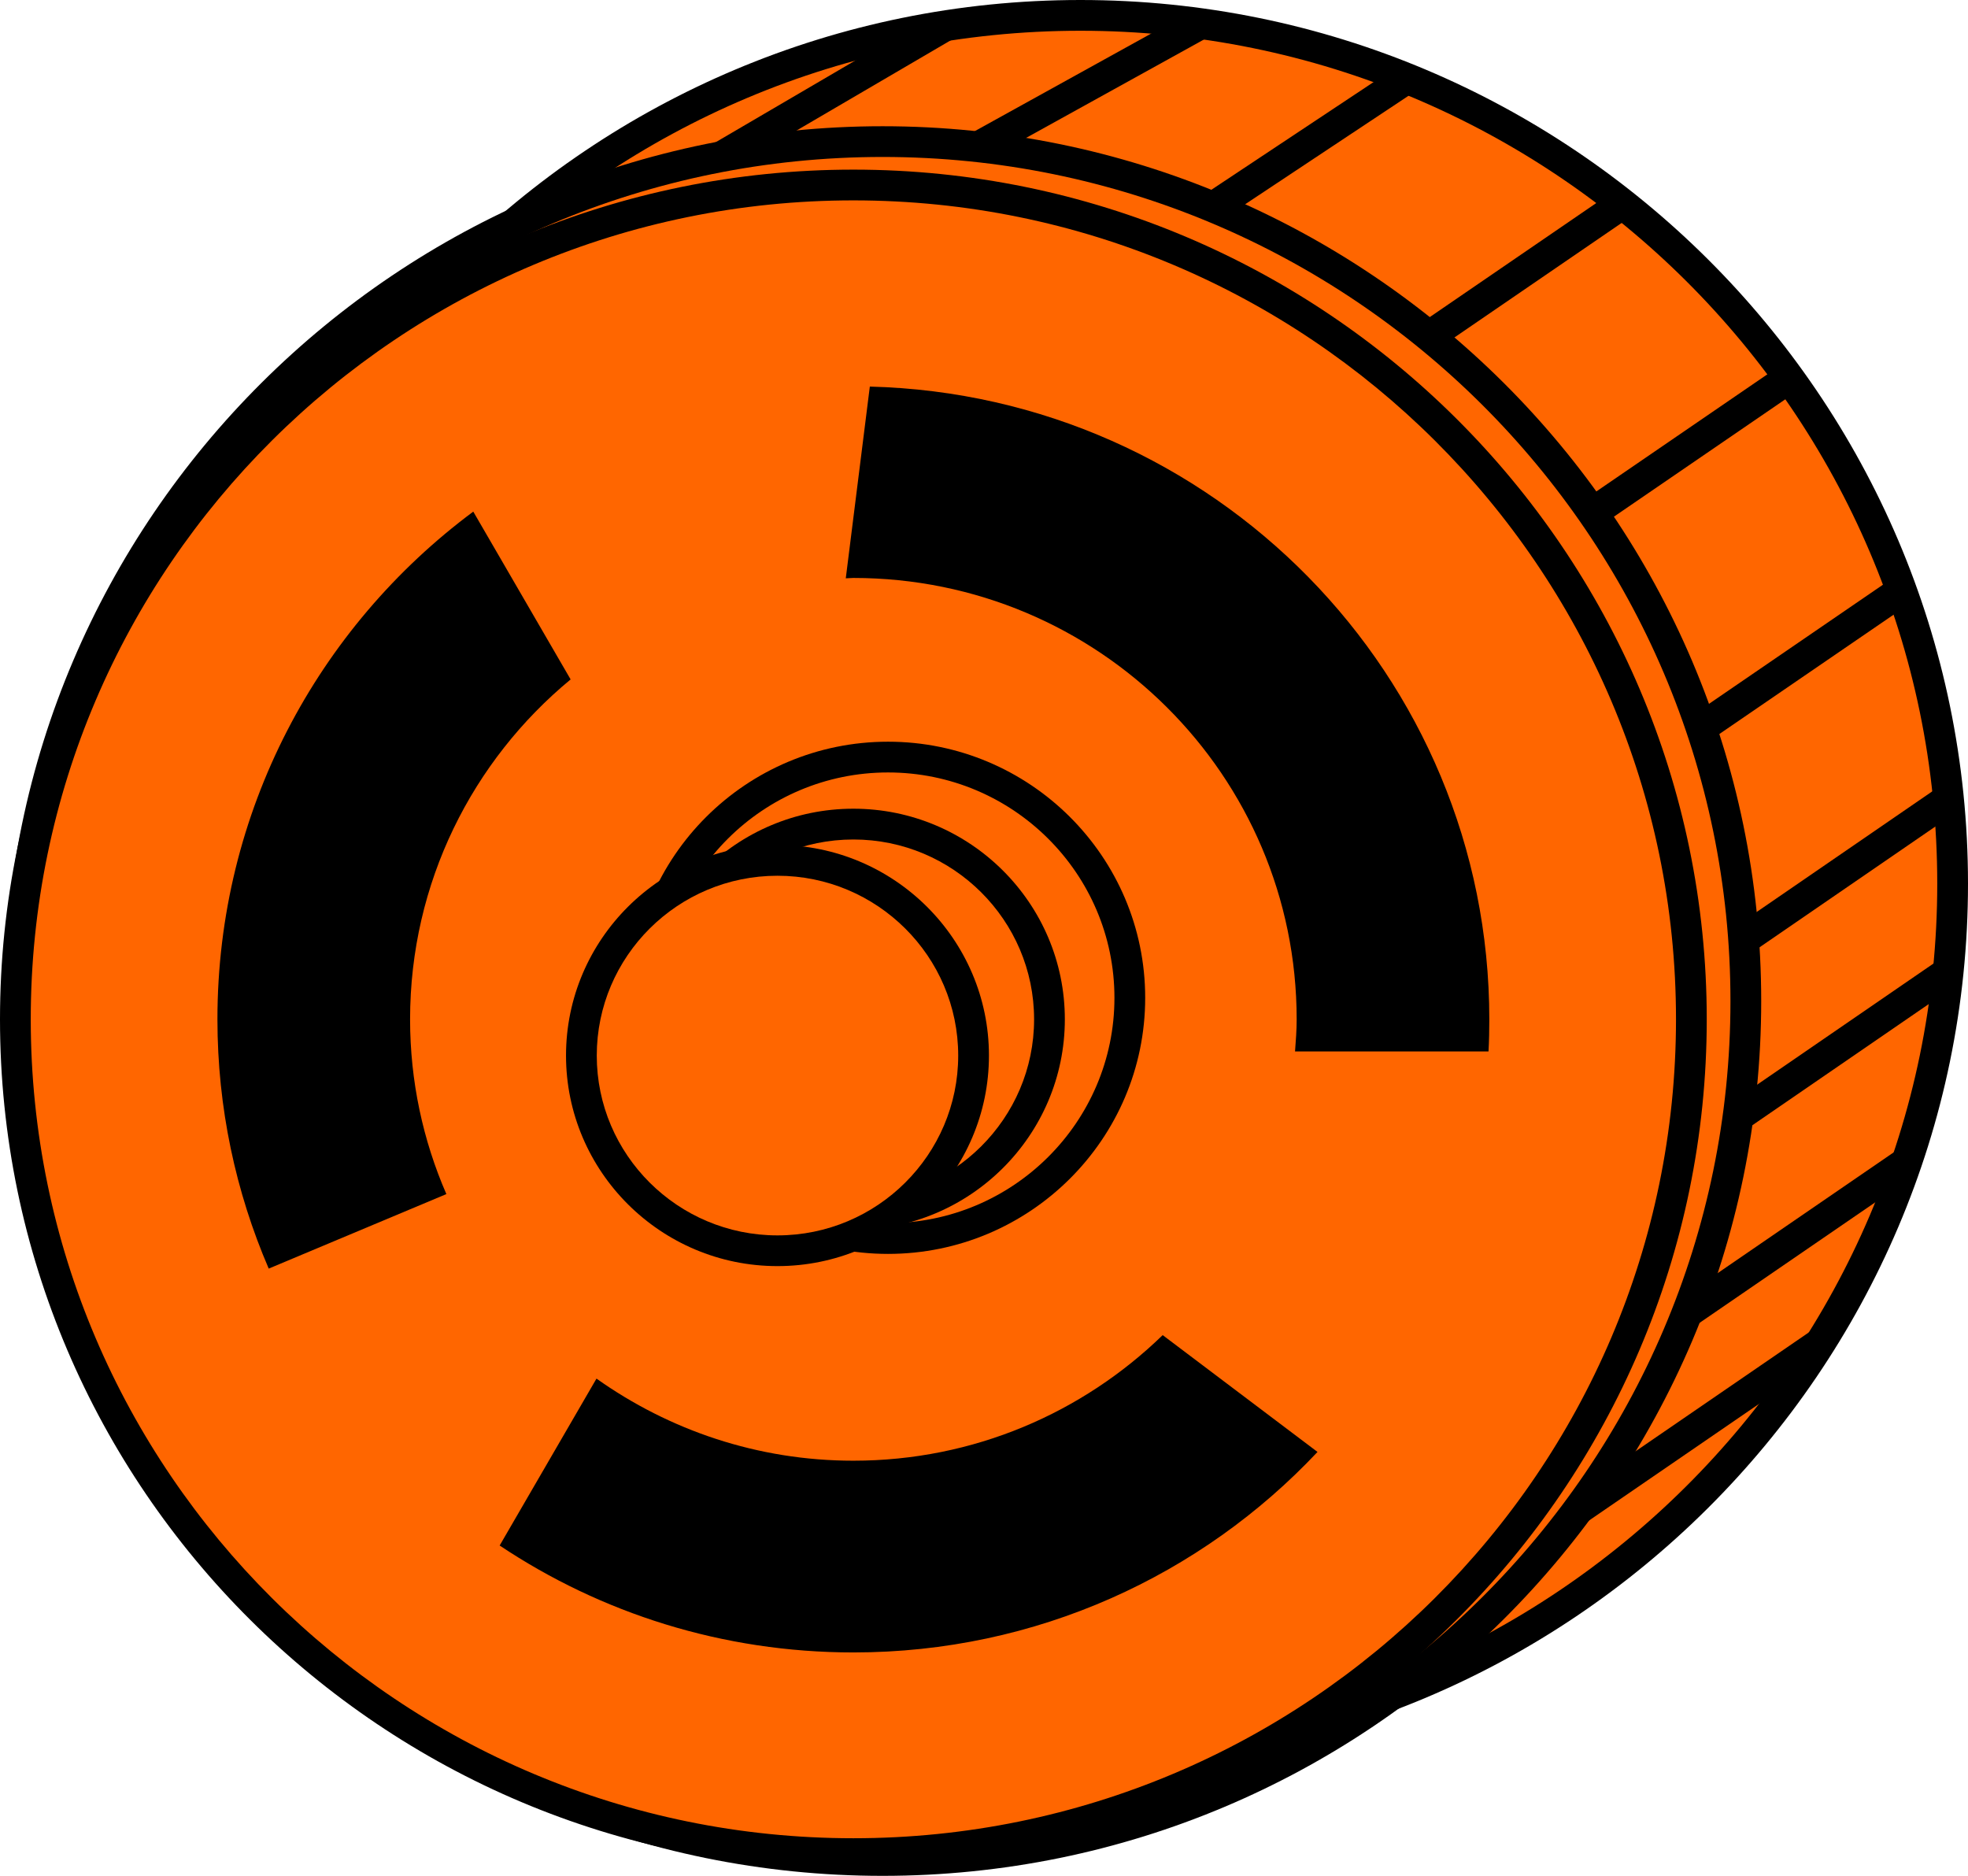 <?xml version="1.0" encoding="UTF-8" standalone="no"?>
<svg
   xmlns:dc="http://purl.org/dc/elements/1.1/"
   xmlns:cc="http://creativecommons.org/ns#"
   xmlns:rdf="http://www.w3.org/1999/02/22-rdf-syntax-ns#"
   xmlns:svg="http://www.w3.org/2000/svg"
   xmlns="http://www.w3.org/2000/svg"
   xmlns:xlink="http://www.w3.org/1999/xlink"
   xmlns:sodipodi="http://sodipodi.sourceforge.net/DTD/sodipodi-0.dtd"
   xmlns:inkscape="http://www.inkscape.org/namespaces/inkscape"
   version="1.1"
   id="图层_1"
   x="0px"
   y="0px"
   width="64px"
   height="61px"
   viewBox="0 0 64 61"
   enable-background="new 0 0 64 61"
   xml:space="preserve"
   sodipodi:docname="电机_25-01.svg"><defs
   id="defs83" /><sodipodi:namedview
   pagecolor="#ffffff"
   bordercolor="#666666"
   borderopacity="1"
   objecttolerance="10"
   gridtolerance="10"
   guidetolerance="10"
   inkscape:pageopacity="0"
   inkscape:pageshadow="2"
   inkscape:window-width="640"
   inkscape:window-height="480"
   id="namedview81" />
<g
   id="g78">
	<g
   id="g6">
		<ellipse
   fill="#FF6600"
   cx="35.138"
   cy="28.737"
   rx="28.362"
   ry="28.235"
   id="ellipse2" />
		<path
   d="M35.137,57.473c-15.914,0-28.861-12.891-28.861-28.735C6.275,12.892,19.223,0,35.137,0C51.052,0,64,12.892,64,28.737    C64,44.582,51.052,57.473,35.137,57.473z M35.137,1C19.773,1,7.275,13.442,7.275,28.737c0,15.292,12.498,27.735,27.861,27.735    S63,44.029,63,28.737C63,13.442,50.5,1,35.137,1z"
   id="path4" />
	</g>
	<g
   id="g36">
		<defs
   id="defs9">
			<ellipse
   id="SVGID_1_"
   cx="35.138"
   cy="28.737"
   rx="28.362"
   ry="28.235" />
		</defs>
		<clipPath
   id="SVGID_2_">
			<use
   xlink:href="#SVGID_1_"
   overflow="visible"
   id="use11" />
		</clipPath>
		<g
   clip-path="url(#SVGID_2_)"
   id="g34">
			<rect
   x="35.122"
   y="-4.134"
   transform="matrix(0.484 0.875 -0.875 0.484 20.706 -29.789)"
   width="1"
   height="13.608"
   id="rect14" />
			<rect
   x="26.896"
   y="-4.738"
   transform="matrix(0.505 0.863 -0.863 0.505 15.978 -22.265)"
   width="1"
   height="15.066"
   id="rect16" />
			<rect
   x="42.465"
   y="-2.66"
   transform="matrix(0.553 0.833 -0.833 0.553 22.882 -33.83)"
   width="1"
   height="14.135"
   id="rect18" />
			<rect
   x="49.795"
   y="1.689"
   transform="matrix(0.565 0.825 -0.825 0.565 28.762 -37.892)"
   width="1"
   height="13.252"
   id="rect20" />
			<rect
   x="55.262"
   y="7.321"
   transform="matrix(0.565 0.825 -0.825 0.565 35.792 -39.952)"
   width="1"
   height="13.252"
   id="rect22" />
			<rect
   x="58.32"
   y="14.658"
   transform="matrix(0.565 0.825 -0.825 0.565 43.13 -39.268)"
   width="1"
   height="13.253"
   id="rect24" />
			<rect
   x="59.564"
   y="21.652"
   transform="matrix(0.566 0.824 -0.824 0.566 49.351 -37.24)"
   width="1"
   height="13.252"
   id="rect26" />
			<rect
   x="59.564"
   y="27.279"
   transform="matrix(0.566 0.824 -0.824 0.566 53.989 -34.8)"
   width="1"
   height="13.252"
   id="rect28" />
			<rect
   x="58.32"
   y="33.312"
   transform="matrix(0.566 0.825 -0.825 0.566 58.48 -31.158)"
   width="1"
   height="13.254"
   id="rect30" />
			<rect
   x="54.92"
   y="39.609"
   transform="matrix(0.566 0.825 -0.825 0.566 62.195 -25.62)"
   width="1"
   height="13.252"
   id="rect32" />
		</g>
	</g>
	<g
   id="g42">
		<ellipse
   fill="#FF6600"
   cx="28.702"
   cy="32.553"
   rx="28.073"
   ry="27.947"
   id="ellipse38" />
		<path
   d="M28.702,61C12.947,61,0.129,48.238,0.129,32.553c0-15.687,12.818-28.448,28.573-28.448s28.573,12.762,28.573,28.448    C57.275,48.238,44.457,61,28.702,61z M28.702,5.104c-15.204,0-27.573,12.313-27.573,27.448C1.129,47.688,13.498,60,28.702,60    s27.573-12.313,27.573-27.447C56.275,17.417,43.906,5.104,28.702,5.104z"
   id="path40" />
	</g>
	<g
   id="g48">
		<ellipse
   fill="#FF6600"
   cx="27.752"
   cy="33.146"
   rx="27.252"
   ry="27.132"
   id="ellipse44" />
		<path
   d="M27.752,60.777C12.449,60.777,0,48.381,0,33.146s12.449-27.63,27.752-27.63s27.752,12.395,27.752,27.63    S43.055,60.777,27.752,60.777z M27.752,6.516C13.001,6.516,1,18.462,1,33.146C1,47.83,13.001,59.777,27.752,59.777    c14.752,0,26.752-11.947,26.752-26.632C54.504,18.462,42.504,6.516,27.752,6.516z"
   id="path46" />
	</g>
	<g
   id="g68">
		<g
   id="g54">
			<ellipse
   fill="#FF6600"
   cx="28.88"
   cy="32.448"
   rx="7.862"
   ry="7.827"
   id="ellipse50" />
			<path
   d="M28.879,40.775c-4.61,0-8.361-3.736-8.361-8.327c0-4.593,3.751-8.329,8.361-8.329c4.611,0,8.363,3.736,8.363,8.329     C37.242,37.039,33.49,40.775,28.879,40.775z M28.879,25.119c-4.059,0-7.361,3.288-7.361,7.329c0,4.04,3.303,7.327,7.361,7.327     c4.061,0,7.363-3.287,7.363-7.327C36.242,28.407,32.939,25.119,28.879,25.119z"
   id="path52" />
		</g>
		<g
   id="g60">
			<ellipse
   fill="#FF6600"
   cx="27.752"
   cy="33.147"
   rx="6.377"
   ry="6.347"
   id="ellipse56" />
			<path
   d="M27.752,39.994c-3.792,0-6.877-3.072-6.877-6.847c0-3.776,3.085-6.849,6.877-6.849s6.877,3.072,6.877,6.849     C34.629,36.922,31.544,39.994,27.752,39.994z M27.752,27.299c-3.24,0-5.877,2.624-5.877,5.849c0,3.224,2.637,5.847,5.877,5.847     s5.877-2.623,5.877-5.847C33.629,29.923,30.992,27.299,27.752,27.299z"
   id="path58" />
		</g>
		<g
   id="g66">
			<ellipse
   fill="#FF6600"
   cx="25.284"
   cy="34.325"
   rx="6.377"
   ry="6.347"
   id="ellipse62" />
			<path
   d="M25.283,41.172c-3.791,0-6.876-3.072-6.876-6.847c0-3.775,3.085-6.848,6.876-6.848c3.793,0,6.878,3.072,6.878,6.848     C32.161,38.1,29.076,41.172,25.283,41.172z M25.283,28.478c-3.24,0-5.876,2.623-5.876,5.848c0,3.224,2.636,5.847,5.876,5.847     c3.241,0,5.878-2.623,5.878-5.847C31.161,31.101,28.524,28.478,25.283,28.478z"
   id="path64" />
		</g>
	</g>
	<g
   id="g76">
		<path
   d="M14.516,38.83c-0.758-1.744-1.18-3.664-1.18-5.683c0-4.447,2.031-8.42,5.221-11.053l-3.166-5.457    c-5.051,3.754-8.32,9.751-8.32,16.51c0,2.878,0.596,5.618,1.668,8.106L14.516,38.83z"
   id="path70" />
		<path
   d="M27.505,18.806c0.083-0.001,0.163-0.012,0.247-0.012c7.961,0,14.416,6.426,14.416,14.354c0,0.351-0.027,0.696-0.053,1.043    h6.292c0.019-0.347,0.026-0.692,0.026-1.043c0-11.192-8.971-20.293-20.146-20.577L27.505,18.806z"
   id="path72" />
		<path
   d="M37.811,43.416c-2.599,2.523-6.144,4.084-10.059,4.084c-3.117,0-5.996-0.996-8.354-2.67l-3.149,5.428    c3.288,2.195,7.245,3.477,11.503,3.477c5.956,0,11.319-2.508,15.094-6.52L37.811,43.416z"
   id="path74" />
	</g>
</g>
</svg>
